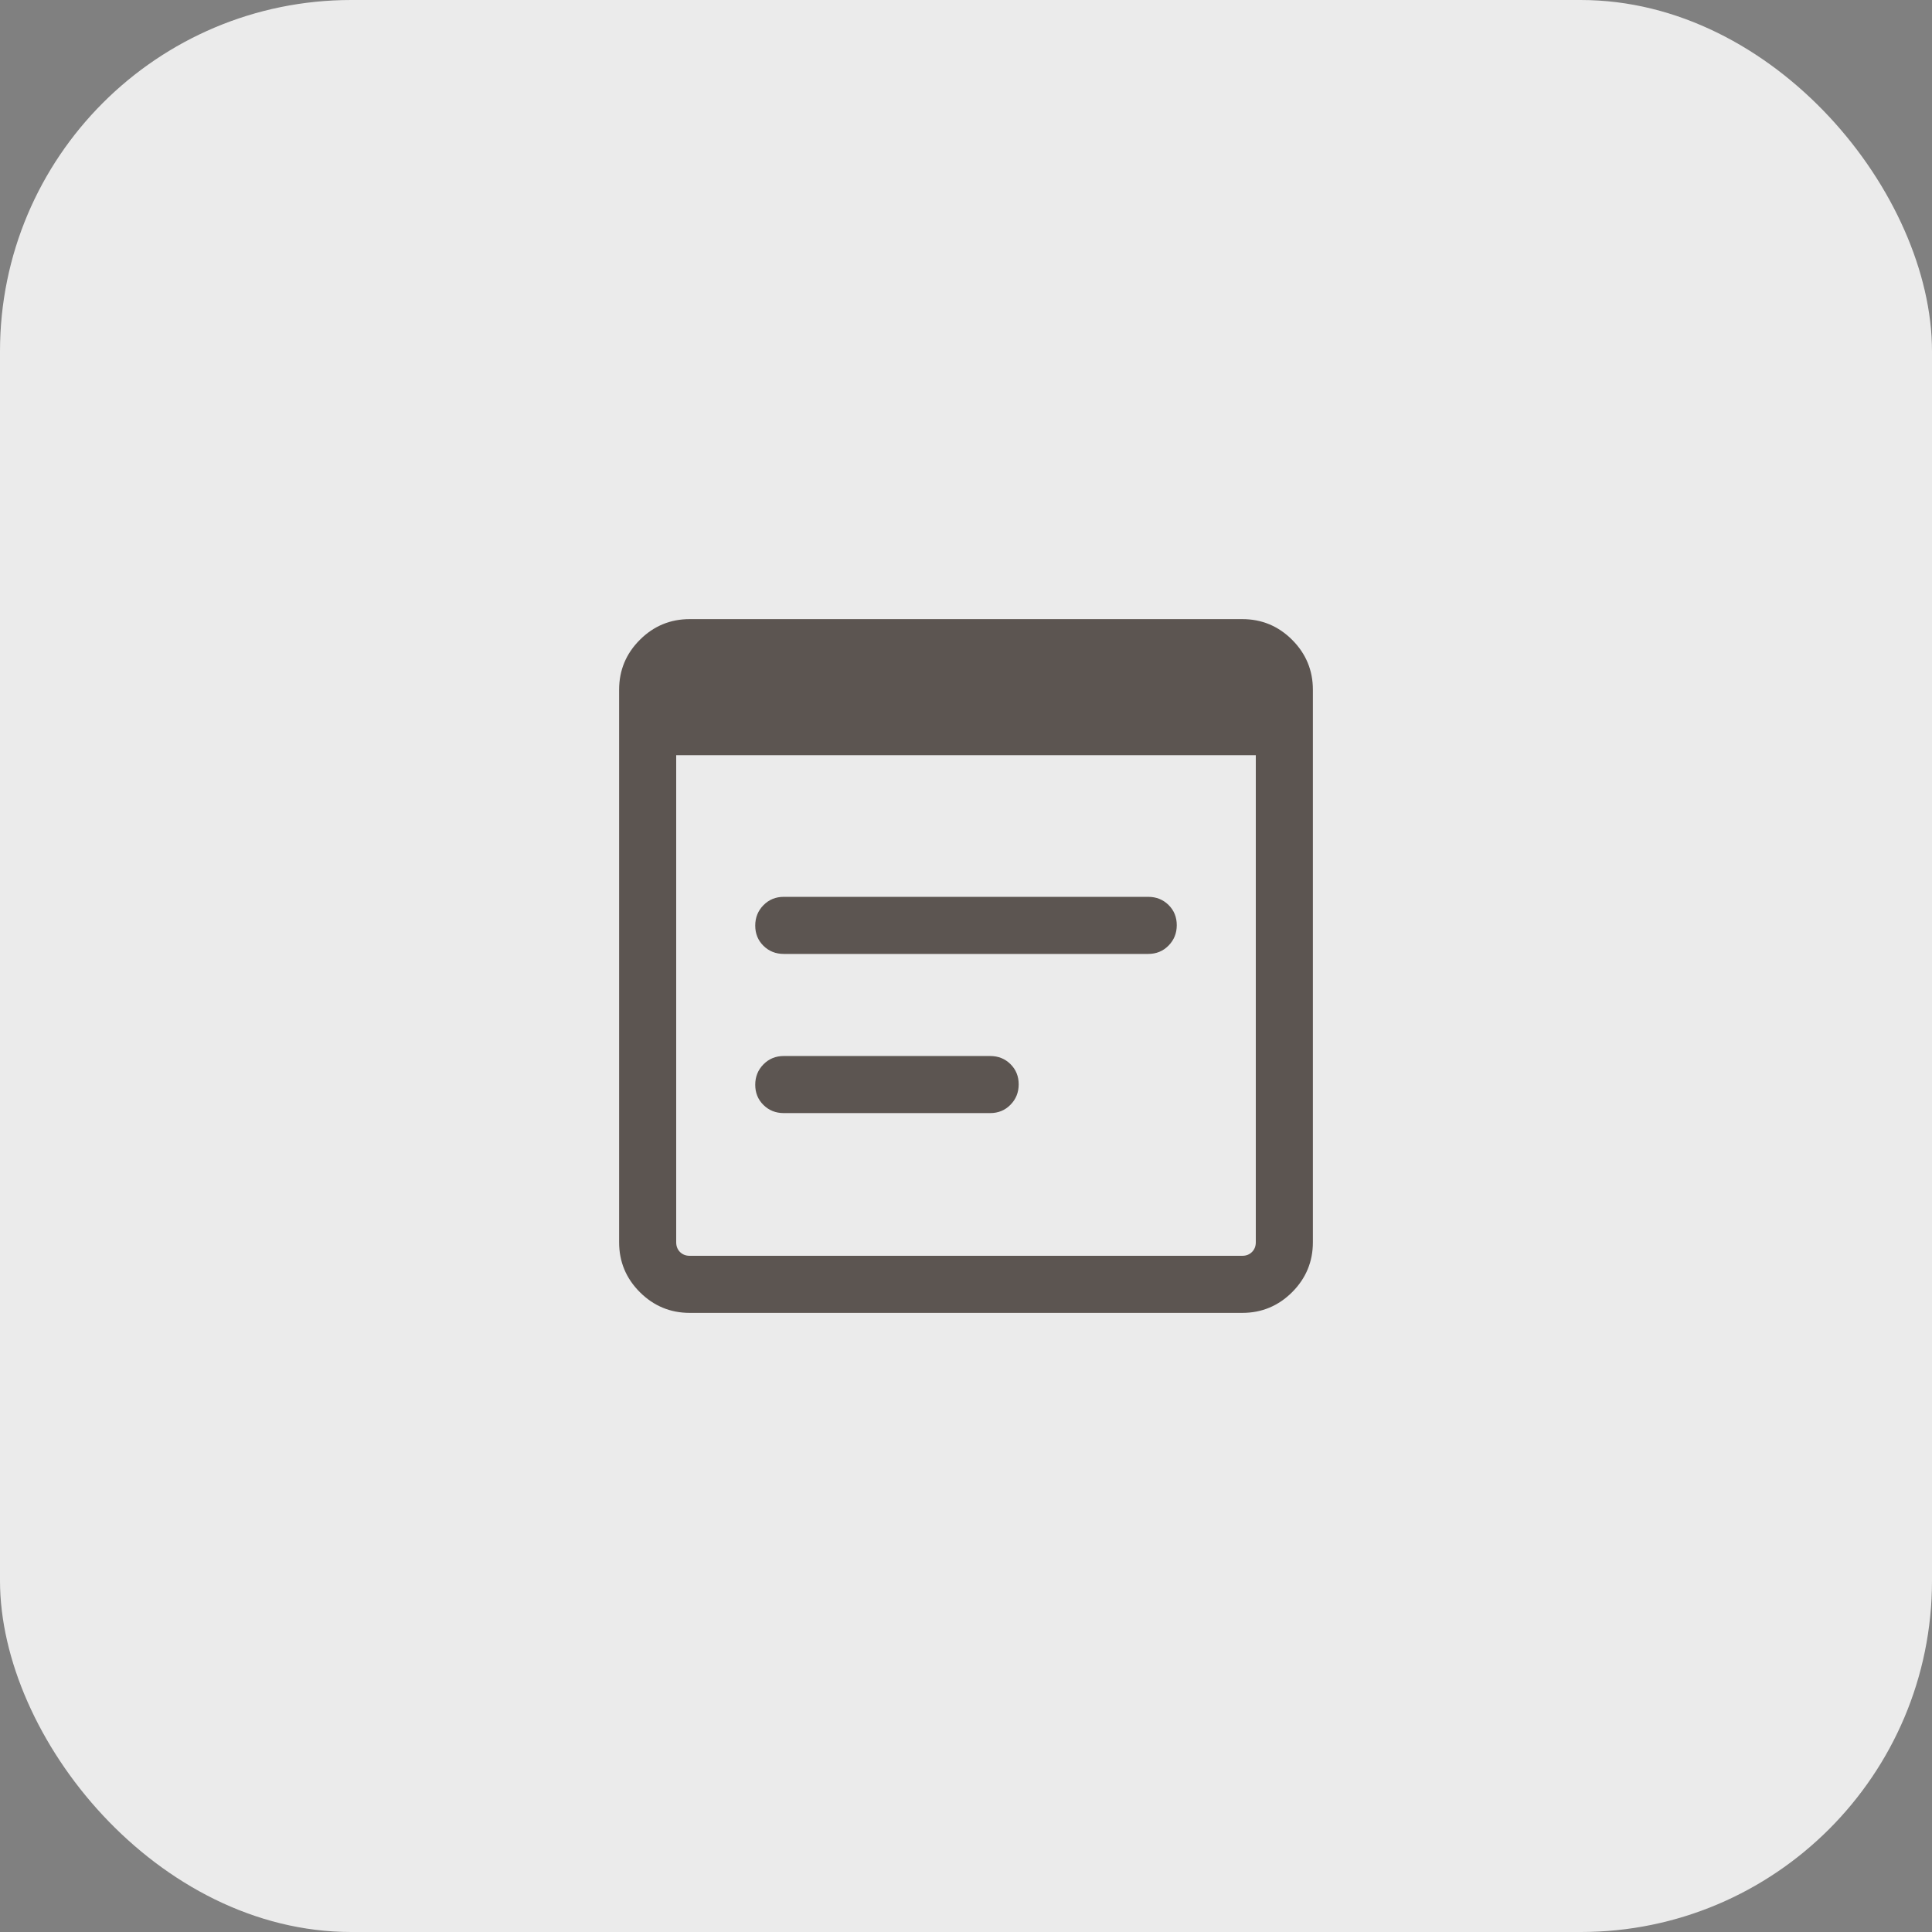<svg width="44" height="44" viewBox="0 0 44 44" fill="none" xmlns="http://www.w3.org/2000/svg">
<rect x="0" y="0" width="44" height="44" fill="#808080" stroke="none"/>
<rect width="44" height="44" rx="8" fill="#EBEBEB"/>
<mask id="mask0_710_648" style="mask-type:alpha" maskUnits="userSpaceOnUse" x="10" y="10" width="24" height="24">
<rect x="10" y="10" width="24" height="24" fill="#D9D9D9"/>
</mask>
<g mask="url(#mask0_710_648)">
<path d="M15.708 29.9C15.266 29.9 14.887 29.742 14.572 29.428C14.257 29.113 14.1 28.734 14.1 28.292V15.708C14.1 15.266 14.257 14.887 14.572 14.572C14.887 14.257 15.266 14.1 15.708 14.1H28.292C28.734 14.1 29.113 14.257 29.428 14.572C29.742 14.887 29.9 15.266 29.9 15.708V28.292C29.9 28.734 29.742 29.113 29.428 29.428C29.113 29.742 28.734 29.9 28.292 29.9H15.708ZM15.708 28.6H28.292C28.382 28.6 28.456 28.571 28.513 28.513C28.571 28.456 28.6 28.382 28.6 28.292V17.2H15.4V28.292C15.4 28.382 15.429 28.456 15.486 28.513C15.544 28.571 15.618 28.6 15.708 28.6ZM17.85 21.725C17.666 21.725 17.512 21.663 17.387 21.54C17.262 21.416 17.2 21.263 17.2 21.08C17.2 20.897 17.262 20.742 17.387 20.615C17.512 20.488 17.666 20.425 17.85 20.425H26.15C26.334 20.425 26.488 20.487 26.613 20.61C26.738 20.734 26.8 20.887 26.8 21.07C26.8 21.253 26.738 21.408 26.613 21.535C26.488 21.662 26.334 21.725 26.15 21.725H17.85ZM17.85 25.35C17.666 25.35 17.512 25.288 17.387 25.165C17.262 25.041 17.2 24.888 17.2 24.705C17.2 24.522 17.262 24.367 17.387 24.24C17.512 24.113 17.666 24.05 17.85 24.05H22.55C22.734 24.05 22.889 24.112 23.013 24.235C23.138 24.359 23.2 24.512 23.2 24.695C23.2 24.878 23.138 25.033 23.013 25.16C22.889 25.287 22.734 25.35 22.55 25.35H17.85Z" fill="#5C5551"/>
</g>
</svg>
